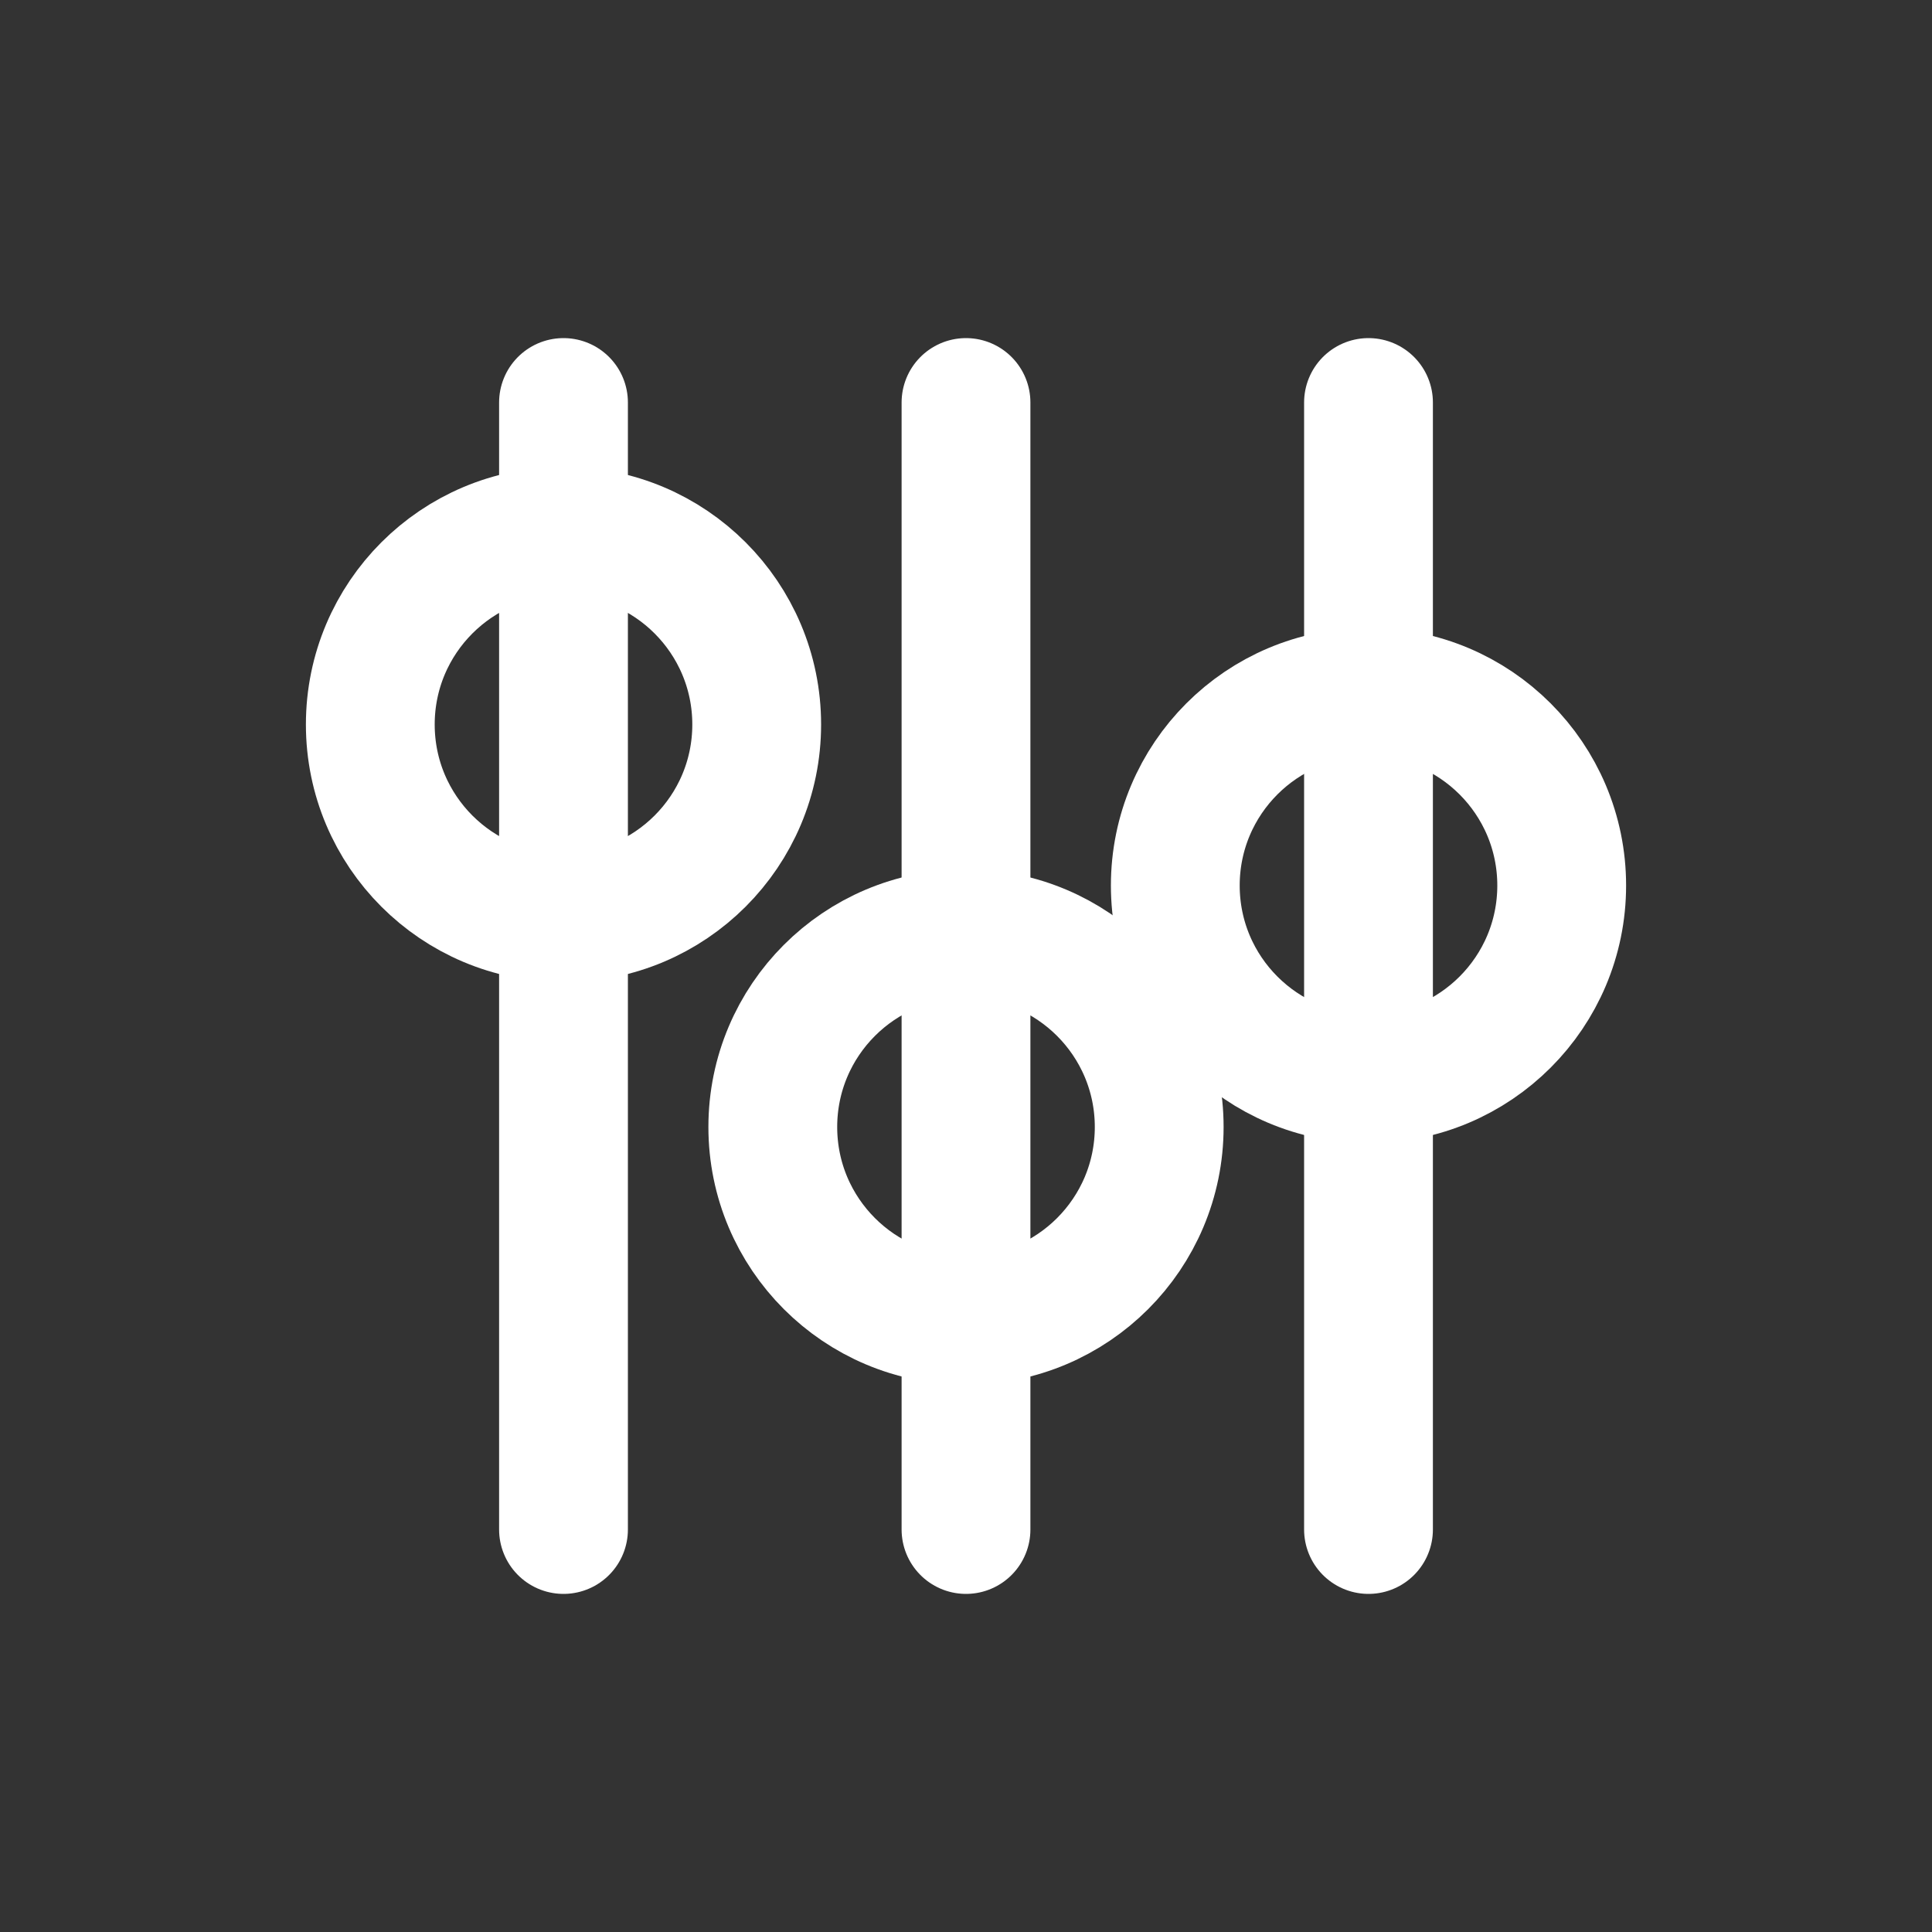 <svg width="24" height="24" viewBox="0 0 24 24" fill="none" xmlns="http://www.w3.org/2000/svg">
  <rect x="0" y="0" width="24" height="24" fill="#333333" stroke="none"/>
  <g stroke="#FFFFFF" stroke-width="1.6" stroke-linecap="round" stroke-linejoin="round">
    <line x1="7" y1="5" x2="7" y2="19"></line>
    <circle cx="7" cy="9" r="2.4" fill="transparent"></circle>
    <line x1="12" y1="5" x2="12" y2="19"></line>
    <circle cx="12" cy="14" r="2.4" fill="transparent"></circle>
    <line x1="17" y1="5" x2="17" y2="19"></line>
    <circle cx="17" cy="11" r="2.4" fill="transparent"></circle>
  </g>
</svg>

